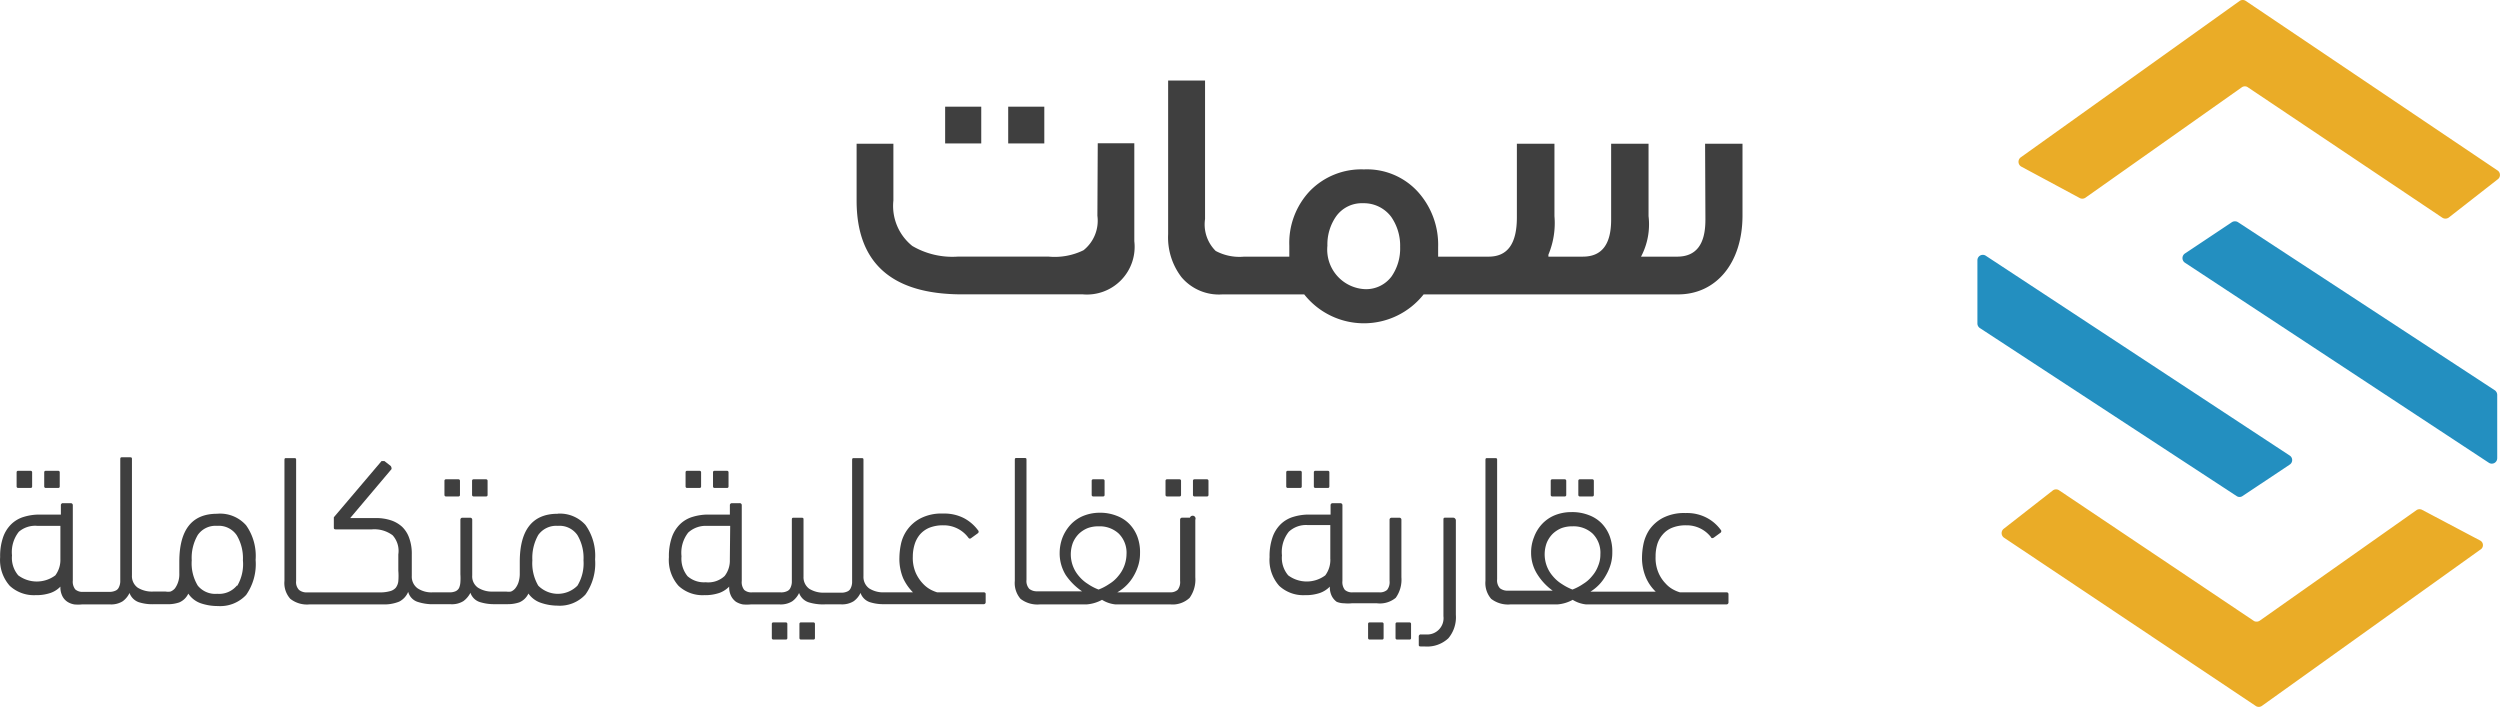 <svg id="splash_logo" xmlns="http://www.w3.org/2000/svg" width="240" height="67.858" viewBox="0 0 240 67.858">
  <rect id="svg_1" width="1.49" height="1.647" rx="0.13" transform="translate(1.595 45.197)" fill="#3f3f3f"/>
  <rect id="svg_2" width="1.49" height="1.647" rx="0.13" transform="translate(4.245 45.197)" fill="#3f3f3f"/>
  <path id="svg_3" d="M23.55,35.486q-3.623,0-3.623,4.611v1.1a2.368,2.368,0,0,1-.125.878,2.227,2.227,0,0,1-.3.58,1.1,1.1,0,0,1-.423.3,1.458,1.458,0,0,1-.455,0H17.387a2.588,2.588,0,0,1-1.458-.376A1.364,1.364,0,0,1,15.38,41.4V30.264c0-.141,0-.2-.2-.2h-.721c-.141,0-.2,0-.2.2V42.01a1.333,1.333,0,0,1-.141.549.6.6,0,0,1-.329.314,1.333,1.333,0,0,1-.612.11H10.691a1.035,1.035,0,0,1-.753-.235,1.208,1.208,0,0,1-.235-.863V34.671a.188.188,0,0,0-.2-.2H8.777a.188.188,0,0,0-.22.2v.894H6.566A5.081,5.081,0,0,0,5,35.784a2.933,2.933,0,0,0-1.208.706,3.246,3.246,0,0,0-.784,1.255,5.567,5.567,0,0,0-.282,1.9,3.732,3.732,0,0,0,.925,2.76,3.4,3.4,0,0,0,2.478.894,4.2,4.2,0,0,0,1.458-.22,2.415,2.415,0,0,0,.925-.6,1.866,1.866,0,0,0,.188.91,1.38,1.38,0,0,0,.486.549,1.741,1.741,0,0,0,.659.251,3.8,3.8,0,0,0,.737,0h2.713a2.086,2.086,0,0,0,1.192-.3,2.054,2.054,0,0,0,.659-.8,1.458,1.458,0,0,0,.91.894,4.313,4.313,0,0,0,1.349.188h1.443A3.372,3.372,0,0,0,19.912,44a1.678,1.678,0,0,0,.878-.847,2.384,2.384,0,0,0,1.192.925,5.034,5.034,0,0,0,1.647.267,3.4,3.4,0,0,0,2.713-1.066,5.16,5.16,0,0,0,.91-3.372,5.081,5.081,0,0,0-.91-3.309,3.325,3.325,0,0,0-2.791-1.113ZM8.511,39.83A2.494,2.494,0,0,1,8.025,41.4a2.98,2.98,0,0,1-3.56,0,2.588,2.588,0,0,1-.6-1.913,3.136,3.136,0,0,1,.659-2.274A2.415,2.415,0,0,1,6.3,36.647H8.511V39.83Zm16.937,2.556a2.211,2.211,0,0,1-1.882.784,2.164,2.164,0,0,1-1.866-.784,4.124,4.124,0,0,1-.58-2.431,4.328,4.328,0,0,1,.58-2.431,2.07,2.07,0,0,1,1.851-.878,2.086,2.086,0,0,1,1.882.894,4.3,4.3,0,0,1,.6,2.415,4.109,4.109,0,0,1-.533,2.431h-.047Z" transform="translate(-2.713 13.835)" fill="#3f3f3f"/>
  <rect id="svg_4" width="1.49" height="1.647" rx="0.13" transform="translate(45.318 46.012)" fill="#3f3f3f"/>
  <rect id="svg_5" width="1.49" height="1.647" rx="0.13" transform="translate(42.667 46.012)" fill="#3f3f3f"/>
  <path id="svg_6" d="M46.361,35.458c-2.431,0-3.638,1.568-3.638,4.611v1.1a2.744,2.744,0,0,1-.125.878,1.851,1.851,0,0,1-.314.58,1.051,1.051,0,0,1-.408.3,1.568,1.568,0,0,1-.455,0H40.166a2.509,2.509,0,0,1-1.458-.376,1.317,1.317,0,0,1-.549-1.176V36.038a.188.188,0,0,0-.2-.2h-.737a.188.188,0,0,0-.2.2V41.26a5.678,5.678,0,0,1,0,.768,1.662,1.662,0,0,1-.125.549.706.706,0,0,1-.329.314,1.411,1.411,0,0,1-.627.11H34.364a2.4,2.4,0,0,1-1.458-.392,1.38,1.38,0,0,1-.549-1.176V39.347a4.391,4.391,0,0,0-.251-1.568,2.729,2.729,0,0,0-.69-1.082,2.98,2.98,0,0,0-1.113-.627,4.548,4.548,0,0,0-1.427-.2H26.444l3.968-4.7a.431.431,0,0,0-.078-.3l-.6-.47h-.282l-4.579,5.395v.941c0,.141,0,.22.2.22h3.45a2.933,2.933,0,0,1,1.992.565,2.243,2.243,0,0,1,.549,1.835v1.568a6.117,6.117,0,0,1,0,1,1.255,1.255,0,0,1-.251.643,1.113,1.113,0,0,1-.58.329,3.56,3.56,0,0,1-1,.11H22.319a1.145,1.145,0,0,1-.784-.235,1.066,1.066,0,0,1-.282-.863V30.314c0-.141,0-.2-.2-.2h-.721c-.141,0-.2,0-.2.2V41.9a2.258,2.258,0,0,0,.565,1.725,2.588,2.588,0,0,0,1.851.533H29.58a3.779,3.779,0,0,0,1.568-.267,1.819,1.819,0,0,0,.863-.941,1.38,1.38,0,0,0,.925.972,4.8,4.8,0,0,0,1.3.22H36.12a2.086,2.086,0,0,0,1.192-.3,2.243,2.243,0,0,0,.674-.8,1.4,1.4,0,0,0,.91.894,4.579,4.579,0,0,0,1.474.2h1.223a3.4,3.4,0,0,0,1.082-.173,1.678,1.678,0,0,0,.878-.847,2.384,2.384,0,0,0,1.208.894,4.971,4.971,0,0,0,1.568.267,3.356,3.356,0,0,0,2.7-1.066,5.16,5.16,0,0,0,.925-3.372,5.081,5.081,0,0,0-.925-3.309,3.293,3.293,0,0,0-2.666-1.082Zm1.9,6.9a2.65,2.65,0,0,1-3.764,0,4.25,4.25,0,0,1-.565-2.431,4.454,4.454,0,0,1,.565-2.431,2.117,2.117,0,0,1,1.882-.878,2.086,2.086,0,0,1,1.882.894,4.3,4.3,0,0,1,.58,2.415,4.125,4.125,0,0,1-.58,2.431Z" transform="translate(7.175 13.864)" fill="#3f3f3f"/>
  <rect id="svg_7" width="1.49" height="1.647" rx="0.13" transform="translate(68.449 45.197)" fill="#3f3f3f"/>
  <rect id="svg_8" width="1.49" height="1.647" rx="0.13" transform="translate(65.815 45.197)" fill="#3f3f3f"/>
  <rect id="svg_9" width="1.49" height="1.647" rx="0.13" transform="translate(74.095 59.75)" fill="#3f3f3f"/>
  <rect id="svg_10" width="1.49" height="1.647" rx="0.13" transform="translate(76.745 59.75)" fill="#3f3f3f"/>
  <path id="svg_11" d="M73.868,43H69.415a3.685,3.685,0,0,1-.58-.235,2.886,2.886,0,0,1-.784-.6,3.716,3.716,0,0,1-.69-1.035,3.607,3.607,0,0,1-.282-1.568,4,4,0,0,1,.173-1.161,2.713,2.713,0,0,1,.5-.941,2.431,2.431,0,0,1,.91-.659,3.513,3.513,0,0,1,1.349-.235,2.933,2.933,0,0,1,2.415,1.208q.118.141.282,0l.627-.455a.188.188,0,0,0,0-.282,4,4,0,0,0-1.349-1.16,4.125,4.125,0,0,0-2.007-.439,4.36,4.36,0,0,0-2.18.47,3.623,3.623,0,0,0-1.866,2.493,6.79,6.79,0,0,0-.141,1.255,4.83,4.83,0,0,0,.361,1.992A4.7,4.7,0,0,0,67.094,43H64.349a2.509,2.509,0,0,1-1.458-.376,1.364,1.364,0,0,1-.549-1.176V30.314c0-.141,0-.2-.2-.2h-.69c-.141,0-.2,0-.2.2V42.06a1.333,1.333,0,0,1-.141.549.6.6,0,0,1-.329.314,1.333,1.333,0,0,1-.612.11H58.594a2.587,2.587,0,0,1-1.458-.376,1.364,1.364,0,0,1-.549-1.176V36.038c0-.141,0-.2-.2-.2h-.721c-.141,0-.2,0-.2.2v5.991a1.333,1.333,0,0,1-.141.549.6.6,0,0,1-.329.314,1.286,1.286,0,0,1-.612.11H51.646a1.035,1.035,0,0,1-.753-.235,1.208,1.208,0,0,1-.235-.863V34.642a.188.188,0,0,0-.22-.2h-.721a.188.188,0,0,0-.2.2v.894H47.506a5.05,5.05,0,0,0-1.568.22,2.933,2.933,0,0,0-1.208.706,3.246,3.246,0,0,0-.784,1.255,5.567,5.567,0,0,0-.282,1.9,3.732,3.732,0,0,0,.925,2.76,3.372,3.372,0,0,0,2.462.894,4.234,4.234,0,0,0,1.474-.22,2.541,2.541,0,0,0,.925-.6,1.866,1.866,0,0,0,.188.91,1.568,1.568,0,0,0,.47.549,1.976,1.976,0,0,0,.659.251,4.093,4.093,0,0,0,.753,0h2.791a2.086,2.086,0,0,0,1.192-.3,2.054,2.054,0,0,0,.659-.8,1.458,1.458,0,0,0,.91.894,4.7,4.7,0,0,0,1.568.2h1.568a2.117,2.117,0,0,0,1.192-.3,2.054,2.054,0,0,0,.659-.8,1.427,1.427,0,0,0,.91.894,4.313,4.313,0,0,0,1.349.188h9.535a.188.188,0,0,0,.22-.2v-.753c.016-.125-.078-.188-.2-.188ZM49.514,39.864a2.415,2.415,0,0,1-.5,1.568,2.305,2.305,0,0,1-1.819.6,2.384,2.384,0,0,1-1.741-.58,2.666,2.666,0,0,1-.58-1.913,3.136,3.136,0,0,1,.643-2.274,2.478,2.478,0,0,1,1.819-.643h2.211Z" transform="translate(20.551 13.864)" fill="#3f3f3f"/>
  <rect id="svg_12" width="1.239" height="1.647" rx="0.13" transform="translate(104.801 46.012)" fill="#3f3f3f"/>
  <rect id="svg_13" width="1.49" height="1.647" rx="0.13" transform="translate(111.89 46.012)" fill="#3f3f3f"/>
  <path id="svg_14" d="M81.645,35.834h-.737a.188.188,0,0,0-.2.2V41.9a1.208,1.208,0,0,1-.235.863,1.035,1.035,0,0,1-.753.235H74.682a4.218,4.218,0,0,0,1.568-1.568,4.83,4.83,0,0,0,.455-1.051,3.952,3.952,0,0,0,.157-1.145,4.219,4.219,0,0,0-.251-1.568,3.56,3.56,0,0,0-.753-1.208,3.325,3.325,0,0,0-1.223-.8,4.328,4.328,0,0,0-1.678-.3,4.219,4.219,0,0,0-1.568.314,3.5,3.5,0,0,0-1.208.847,4.015,4.015,0,0,0-.768,1.239,4.218,4.218,0,0,0-.267,1.458,3.968,3.968,0,0,0,.58,2.117,5.9,5.9,0,0,0,1.568,1.568H67.013a1.176,1.176,0,0,1-.784-.235,1.129,1.129,0,0,1-.267-.863v-11.5c0-.141,0-.2-.2-.2h-.721c-.141,0-.2,0-.2.2V41.9a2.321,2.321,0,0,0,.549,1.725,2.65,2.65,0,0,0,1.866.533h4.5a3.67,3.67,0,0,0,1.458-.439,3.011,3.011,0,0,0,1.27.439h5.285a2.384,2.384,0,0,0,1.851-.627,3,3,0,0,0,.549-1.976v-5.52a.278.278,0,1,0-.518-.2ZM73.9,42.2a4.846,4.846,0,0,1-1.019.533,4.846,4.846,0,0,1-1.019-.533A3.591,3.591,0,0,1,71,41.448a3.187,3.187,0,0,1-.58-3.215,2.666,2.666,0,0,1,.565-.847,2.713,2.713,0,0,1,.847-.549,2.933,2.933,0,0,1,1.066-.173,2.682,2.682,0,0,1,1.913.69,2.588,2.588,0,0,1,.753,1.992,3.315,3.315,0,0,1-.8,2.1,3.246,3.246,0,0,1-.863.753Z" transform="translate(32.581 13.864)" fill="#3f3f3f"/>
  <rect id="svg_15" width="1.49" height="1.647" rx="0.13" transform="translate(114.524 46.012)" fill="#3f3f3f"/>
  <rect id="svg_16" width="1.49" height="1.647" rx="0.13" transform="translate(123.479 45.197)" fill="#3f3f3f"/>
  <rect id="svg_17" width="1.49" height="1.647" rx="0.13" transform="translate(126.129 45.197)" fill="#3f3f3f"/>
  <rect id="svg_18" width="1.49" height="1.647" rx="0.13" transform="translate(133.971 59.75)" fill="#3f3f3f"/>
  <rect id="svg_19" width="1.49" height="1.647" rx="0.13" transform="translate(131.336 59.75)" fill="#3f3f3f"/>
  <path id="svg_20" d="M92.541,41.966a3,3,0,0,0,.549-1.976V34.47a.188.188,0,0,0-.2-.2h-.737a.188.188,0,0,0-.2.2v5.865a1.208,1.208,0,0,1-.235.863,1.035,1.035,0,0,1-.753.235H88.416a1.035,1.035,0,0,1-.753-.235,1.207,1.207,0,0,1-.235-.863V33.074a.188.188,0,0,0-.2-.2h-.737a.188.188,0,0,0-.2.2v.894H84.276a5.049,5.049,0,0,0-1.568.22,2.933,2.933,0,0,0-1.208.706,3.246,3.246,0,0,0-.784,1.255,5.567,5.567,0,0,0-.282,1.9,3.733,3.733,0,0,0,.925,2.76,3.387,3.387,0,0,0,2.462.894,4.234,4.234,0,0,0,1.474-.22,2.541,2.541,0,0,0,.925-.6,1.866,1.866,0,0,0,.188.91,1.568,1.568,0,0,0,.47.549,1.929,1.929,0,0,0,.721.141,3.8,3.8,0,0,0,.737,0h2.4a2.384,2.384,0,0,0,1.8-.518Zm-6.273-3.732a2.494,2.494,0,0,1-.486,1.568,2.98,2.98,0,0,1-3.56,0,2.588,2.588,0,0,1-.6-1.913,3.137,3.137,0,0,1,.659-2.274,2.415,2.415,0,0,1,1.772-.643h2.211v3.262Z" transform="translate(41.445 15.432)" fill="#3f3f3f"/>
  <path id="svg_21" d="M92.854,33.76h-.721c-.141,0-.2,0-.2.2v9.253a1.568,1.568,0,0,1-1.678,1.756h-.47a.188.188,0,0,0-.22.2v.753c0,.141,0,.2.22.2h.345a2.98,2.98,0,0,0,2.274-.784,3.137,3.137,0,0,0,.721-2.258V33.964C93.058,33.823,92.995,33.76,92.854,33.76Z" transform="translate(46.637 15.938)" fill="#3f3f3f"/>
  <rect id="svg_22" width="1.49" height="1.647" rx="0.13" transform="translate(151.519 46.012)" fill="#3f3f3f"/>
  <rect id="svg_23" width="1.49" height="1.647" rx="0.13" transform="translate(148.869 46.012)" fill="#3f3f3f"/>
  <path id="svg_24" d="M116.775,43h-4.454a3.137,3.137,0,0,1-.58-.235,2.666,2.666,0,0,1-.784-.6,3.4,3.4,0,0,1-.69-1.035,3.607,3.607,0,0,1-.282-1.568,4,4,0,0,1,.157-1.161,2.51,2.51,0,0,1,.518-.941,2.305,2.305,0,0,1,.91-.659,3.466,3.466,0,0,1,1.349-.235,2.933,2.933,0,0,1,2.4,1.16c0,.094.173.094.282,0l.627-.455a.188.188,0,0,0,0-.282,3.905,3.905,0,0,0-1.364-1.161,4.062,4.062,0,0,0-1.992-.439,4.47,4.47,0,0,0-2.2.47,3.7,3.7,0,0,0-1.27,1.113,3.936,3.936,0,0,0-.58,1.38,6.791,6.791,0,0,0-.141,1.255,4.83,4.83,0,0,0,.376,1.976A4.141,4.141,0,0,0,110,42.938h-6.273a4.219,4.219,0,0,0,1.49-1.568,4.83,4.83,0,0,0,.455-1.051,3.953,3.953,0,0,0,.157-1.145,4.218,4.218,0,0,0-.251-1.568,3.56,3.56,0,0,0-.753-1.208,3.325,3.325,0,0,0-1.223-.8,4.328,4.328,0,0,0-1.678-.3,4.218,4.218,0,0,0-1.647.314,3.5,3.5,0,0,0-1.208.847,3.7,3.7,0,0,0-.753,1.239,3.89,3.89,0,0,0-.282,1.458,3.842,3.842,0,0,0,.6,2.117,5.6,5.6,0,0,0,1.474,1.568H95.823a1.192,1.192,0,0,1-.784-.235,1.129,1.129,0,0,1-.267-.863V30.314c0-.141,0-.2-.2-.2h-.721c-.141,0-.2,0-.2.2V41.9a2.321,2.321,0,0,0,.549,1.725,2.65,2.65,0,0,0,1.866.533h4.517a3.591,3.591,0,0,0,1.443-.439,3.011,3.011,0,0,0,1.27.439h13.487a.188.188,0,0,0,.2-.2V43.2c0-.141-.063-.2-.2-.2Zm-13.754-.8a4.846,4.846,0,0,1-1.019.533,5.27,5.27,0,0,1-1.019-.533,3.591,3.591,0,0,1-.863-.753,3.188,3.188,0,0,1-.58-3.215,2.666,2.666,0,0,1,.565-.847,2.713,2.713,0,0,1,.847-.549,2.98,2.98,0,0,1,1.066-.173,2.682,2.682,0,0,1,1.913.69,2.588,2.588,0,0,1,.753,1.992,2.792,2.792,0,0,1-.22,1.129,3.137,3.137,0,0,1-.58.972,3.246,3.246,0,0,1-.863.753Z" transform="translate(48.952 13.864)" fill="#3f3f3f"/>
  <rect id="svg_25" width="3.466" height="3.529" transform="translate(96.787 10.241)" fill="#3f3f3f"/>
  <rect id="svg_26" width="3.466" height="3.529" transform="translate(90.734 10.241)" fill="#3f3f3f"/>
  <path id="svg_27" d="M78.266,17.8a3.623,3.623,0,0,1-1.333,3.309,6.273,6.273,0,0,1-3.34.612H64.857A7.606,7.606,0,0,1,60.5,20.7a4.924,4.924,0,0,1-1.819-4.36V10.887H55.15v5.457q0,9,10.131,9H76.87a4.579,4.579,0,0,0,4.94-5.1V10.84H78.3L78.266,17.8Z" transform="translate(27.084 2.914)" fill="#3f3f3f"/>
  <path id="svg_28" d="M125.8,20.393c0,2.337-.894,3.513-2.713,3.513h-3.466a6.634,6.634,0,0,0,.721-3.889V13.069h-3.591v7.292c0,2.368-.894,3.544-2.713,3.544h-3.309v-.188a7.841,7.841,0,0,0,.58-3.7V13.069h-3.607v7.073c0,2.525-.894,3.764-2.713,3.764h-4.846V22.98a7.575,7.575,0,0,0-1.96-5.316,6.618,6.618,0,0,0-5.16-2.133,6.885,6.885,0,0,0-5.191,2.07,7.261,7.261,0,0,0-1.976,5.254v1.051H81.515a4.83,4.83,0,0,1-2.729-.549A3.576,3.576,0,0,1,77.767,20.3V7H74.223V21.742a6.273,6.273,0,0,0,1.286,4.14,4.7,4.7,0,0,0,3.936,1.647h7.841a7.308,7.308,0,0,0,11.464,0h24.433c3.638,0,6.179-3,6.179-7.575V13.069h-3.591l.031,7.324ZM95.661,25.819a3.042,3.042,0,0,1-2.541,1.208,3.8,3.8,0,0,1-3.607-4.172,4.7,4.7,0,0,1,.831-2.807,3.027,3.027,0,0,1,2.588-1.27,3.278,3.278,0,0,1,2.7,1.3,4.846,4.846,0,0,1,.863,2.9,4.7,4.7,0,0,1-.831,2.839Z" transform="translate(37.918 0.732)" fill="#3f3f3f"/>
  <path id="svg_29" d="M166.528,38.346V32.276a.549.549,0,0,0-.235-.439L141.64,15.7a.549.549,0,0,0-.58,0l-4.517,3.011a.533.533,0,0,0,0,.878l29.169,19.2a.518.518,0,0,0,.815-.439Z" transform="translate(73.205 5.628)" fill="#238fc0"/>
  <path id="svg_30" d="M148.238,10.413l18.709,12.546a.549.549,0,0,0,.627,0l4.7-3.67a.517.517,0,0,0,0-.847L148.1,2.164a.517.517,0,0,0-.6,0L126.518,17.157a.533.533,0,0,0,0,.894l5.6,3.011a.533.533,0,0,0,.565,0l15.039-10.617a.517.517,0,0,1,.518-.031Z" transform="translate(67.501 -2.07)" fill="#eaac27"/>
  <path id="svg_31" d="M149.485,44.672,130.776,32.126a.518.518,0,0,0-.612,0l-4.7,3.67a.533.533,0,0,0,0,.863l24.167,16.153a.518.518,0,0,0,.6,0L171.19,37.819a.5.5,0,0,0,0-.878l-5.552-2.933a.533.533,0,0,0-.549,0L150.034,44.625a.549.549,0,0,1-.549.047Z" transform="translate(66.912 14.953)" fill="#eaac27"/>
  <path id="svg_32" d="M123.76,18.188v6.053A.533.533,0,0,0,124,24.7l24.637,16.122a.5.5,0,0,0,.58,0l4.517-3.011a.517.517,0,0,0,0-.878L124.576,17.764a.518.518,0,0,0-.815.423Z" transform="translate(66.071 6.795)" fill="#238fc0"/>
</svg>
